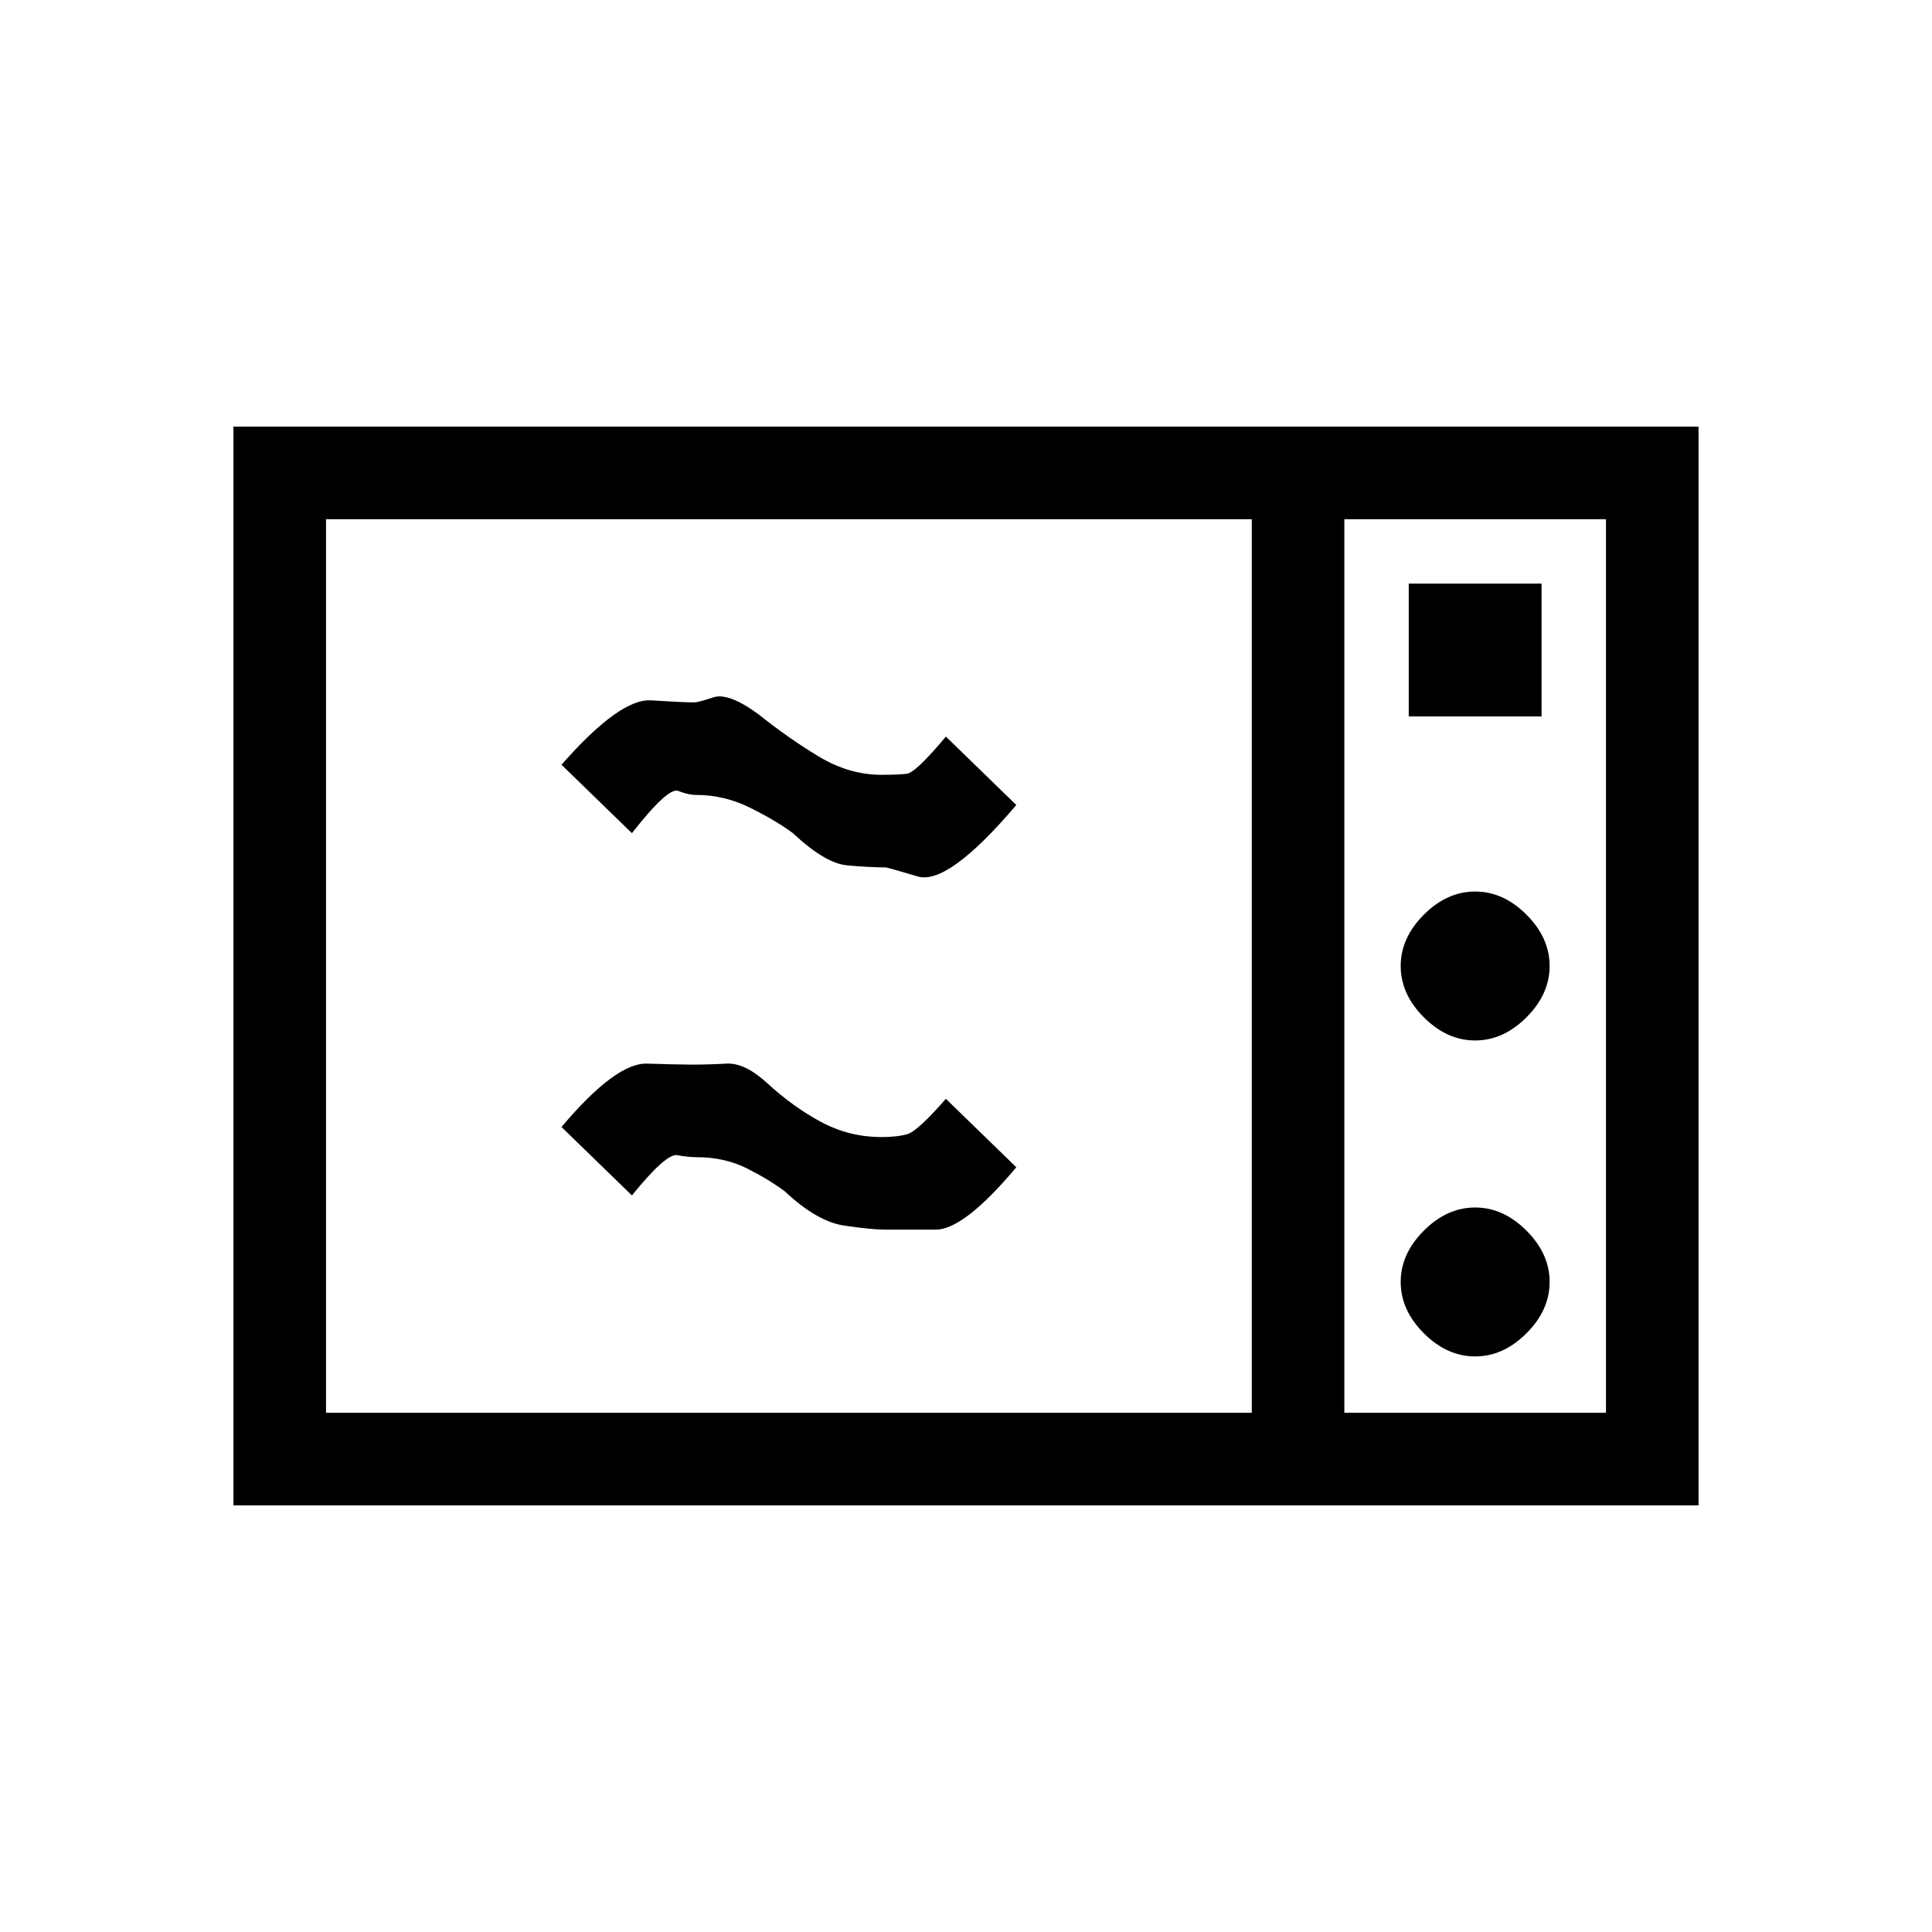 <svg xmlns="http://www.w3.org/2000/svg" height="20" viewBox="0 -960 960 960" width="20"><path d="M116-212v-536h728v536H116Zm46-46h460v-444H162v444Zm506 0h130v-444H668v444Zm32-346h66v-66h-66v66Zm33 161q14 0 25.5-11.5T770-480q0-14-11.5-25.5T733-517q-14 0-25.5 11.5T696-480q0 14 11.5 25.5T733-443Zm0 157q14 0 25.5-11.5T770-323q0-14-11.5-25.5T733-360q-14 0-25.5 11.5T696-323q0 14 11.5 25.5T733-286Zm-293-63q-7 0-20.5-2T390-368q-8-6-19-11.5t-25-5.5q-4 0-9.5-1T314-366l-35-34q27-32 42.5-31.5t22.5.5q8 0 17-.5t20 9.5q13 12 27 19.5t30 7.5q8 0 13-1.5t19-17.5l35 34q-26 31-40 31h-25Zm0-180q-8 0-19-1t-27-16q-8-6-21-12.5t-27-6.5q-4 0-9-2t-23 21l-35-34q29-33 44.5-32t21.5 1q2 0 9.5-2.5T377-605q15 12 30 21t31 9q8 0 12.5-.5T470-594l35 34q-34 40-49 35.5t-16-4.5Zm228 271v-444 444Z"/></svg>